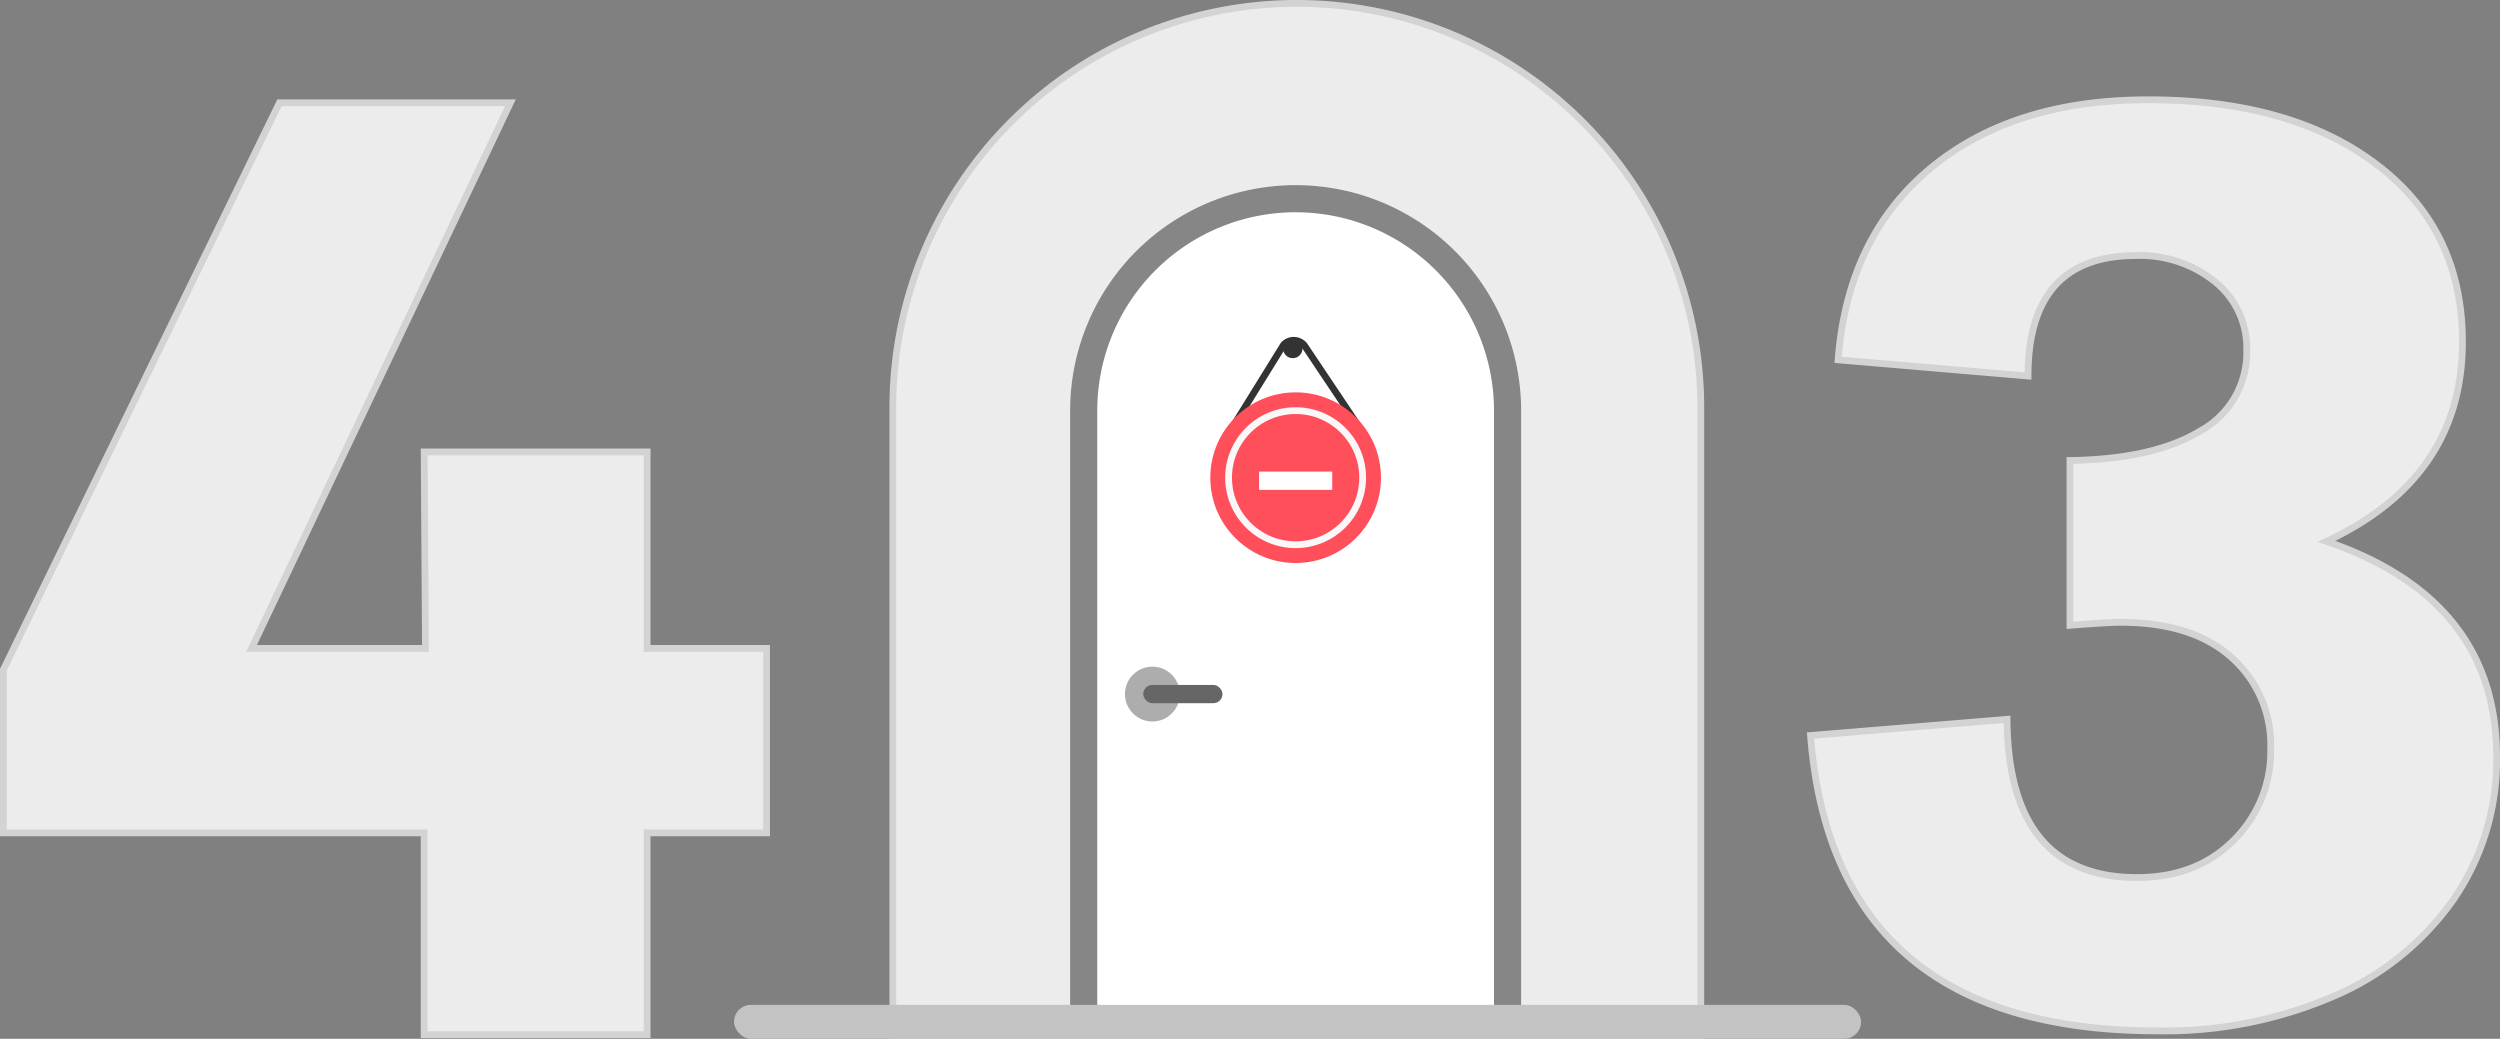 <svg xmlns="http://www.w3.org/2000/svg" width="368.211" height="153" viewBox="0 0 368.211 153"><rect x="0" y="0" width="368.211" height="153" fill="#808080" stroke="none"/><defs><style>.a{fill:#ececec;stroke:#d3d3d3;}.a,.c,.d,.g{stroke-miterlimit:10;}.b{fill:#fff;}.c,.d,.g,.l{fill:none;}.c{stroke:#868686;stroke-width:4px;}.d{stroke:#333;}.e{fill:#333;}.f{fill:#ff4f5b;}.g{stroke:#f9f7f7;}.h{fill:#adadad;}.i{fill:#666;}.j{fill:#c3c3c3;}.k{stroke:none;}</style></defs><g transform="translate(-366.39 -126.254)"><g transform="translate(21.395)"><g transform="translate(0 17.281)"><path class="a" d="M461.673,208.177,423.55,288.534h25.612l-.19-28.94h32.839v28.94H499.4v27.172H481.811v29.719H448.972V315.706H387V291.653l40.655-83.476Z" transform="translate(-41.505 -84.06)"/><path class="a" d="M59.5,0h0A59.5,59.5,0,0,1,119,59.5V152a0,0,0,0,1,0,0H0a0,0,0,0,1,0,0V59.5A59.5,59.5,0,0,1,59.5,0Z" transform="translate(476.495 109.473)"/><path class="b" d="M33.217,0h0A33.217,33.217,0,0,1,66.433,33.217v91.57a0,0,0,0,1,0,0H0a0,0,0,0,1,0,0V33.217A33.217,33.217,0,0,1,33.217,0Z" transform="translate(502.605 136.237)"/><g class="c" transform="translate(502.605 136.237)"><path class="k" d="M33.217,0h0A33.217,33.217,0,0,1,66.433,33.217v91.57a0,0,0,0,1,0,0H0a0,0,0,0,1,0,0V33.217A33.217,33.217,0,0,1,33.217,0Z"/><path class="l" d="M33.217,2h0A31.217,31.217,0,0,1,64.433,33.217v88.933a.637.637,0,0,1-.637.637H2.637A.637.637,0,0,1,2,122.149V33.217A31.217,31.217,0,0,1,33.217,2Z"/></g><g transform="translate(523.253 158.856)"><g transform="translate(1.645 0)"><path class="d" d="M932.5,331.014l9.143-14.763a2.025,2.025,0,0,1,3.057.062l8.52,12.728" transform="translate(-932.5 -315.342)"/><circle class="e" cx="1.436" cy="1.436" r="1.436" transform="translate(9.066)"/></g><g transform="translate(0 7.904)"><circle class="f" cx="12.568" cy="12.568" r="12.568" transform="translate(0 0)"/><circle class="g" cx="9.875" cy="9.875" r="9.875" transform="translate(2.693 2.693)"/><rect class="b" width="10.773" height="2.693" transform="translate(7.182 11.671)"/></g></g><g transform="translate(510.684 207.159)"><circle class="h" cx="4.04" cy="4.04" r="4.04" transform="translate(0 0)"/><rect class="i" width="11.671" height="2.693" rx="1.347" transform="translate(2.693 2.693)"/></g><g transform="translate(611.659 123.669)"><path class="a" d="M1292.326,244.153q0,20.035-20.033,29.388,25.062,8.562,25.063,31.682a36.176,36.176,0,0,1-6.4,21.136,41.413,41.413,0,0,1-17.782,14.253,62.9,62.9,0,0,1-25.681,5.03q-47.745,0-51.186-43.508l28.946-2.383q.175,23.3,19.15,23.3,8.737,0,14.208-5.471a18.347,18.347,0,0,0,5.472-13.5,17.2,17.2,0,0,0-5.78-13.458q-5.782-5.163-16.37-5.163-1.678,0-7.413.441V261.627q12.265-.176,19.151-4.324a13.152,13.152,0,0,0,6.883-11.914,12.518,12.518,0,0,0-4.633-10.061,17.587,17.587,0,0,0-11.693-3.883q-15.885,0-15.885,17.739l-27.975-2.383q1.41-18.089,13.591-28.2t32.123-10.1q21.091,0,33.668,9.575T1292.326,244.153Z" transform="translate(-1196.309 -208.5)"/></g></g></g><rect class="j" width="166" height="5" rx="2.5" transform="translate(474.5 274.253)"/></g></svg>